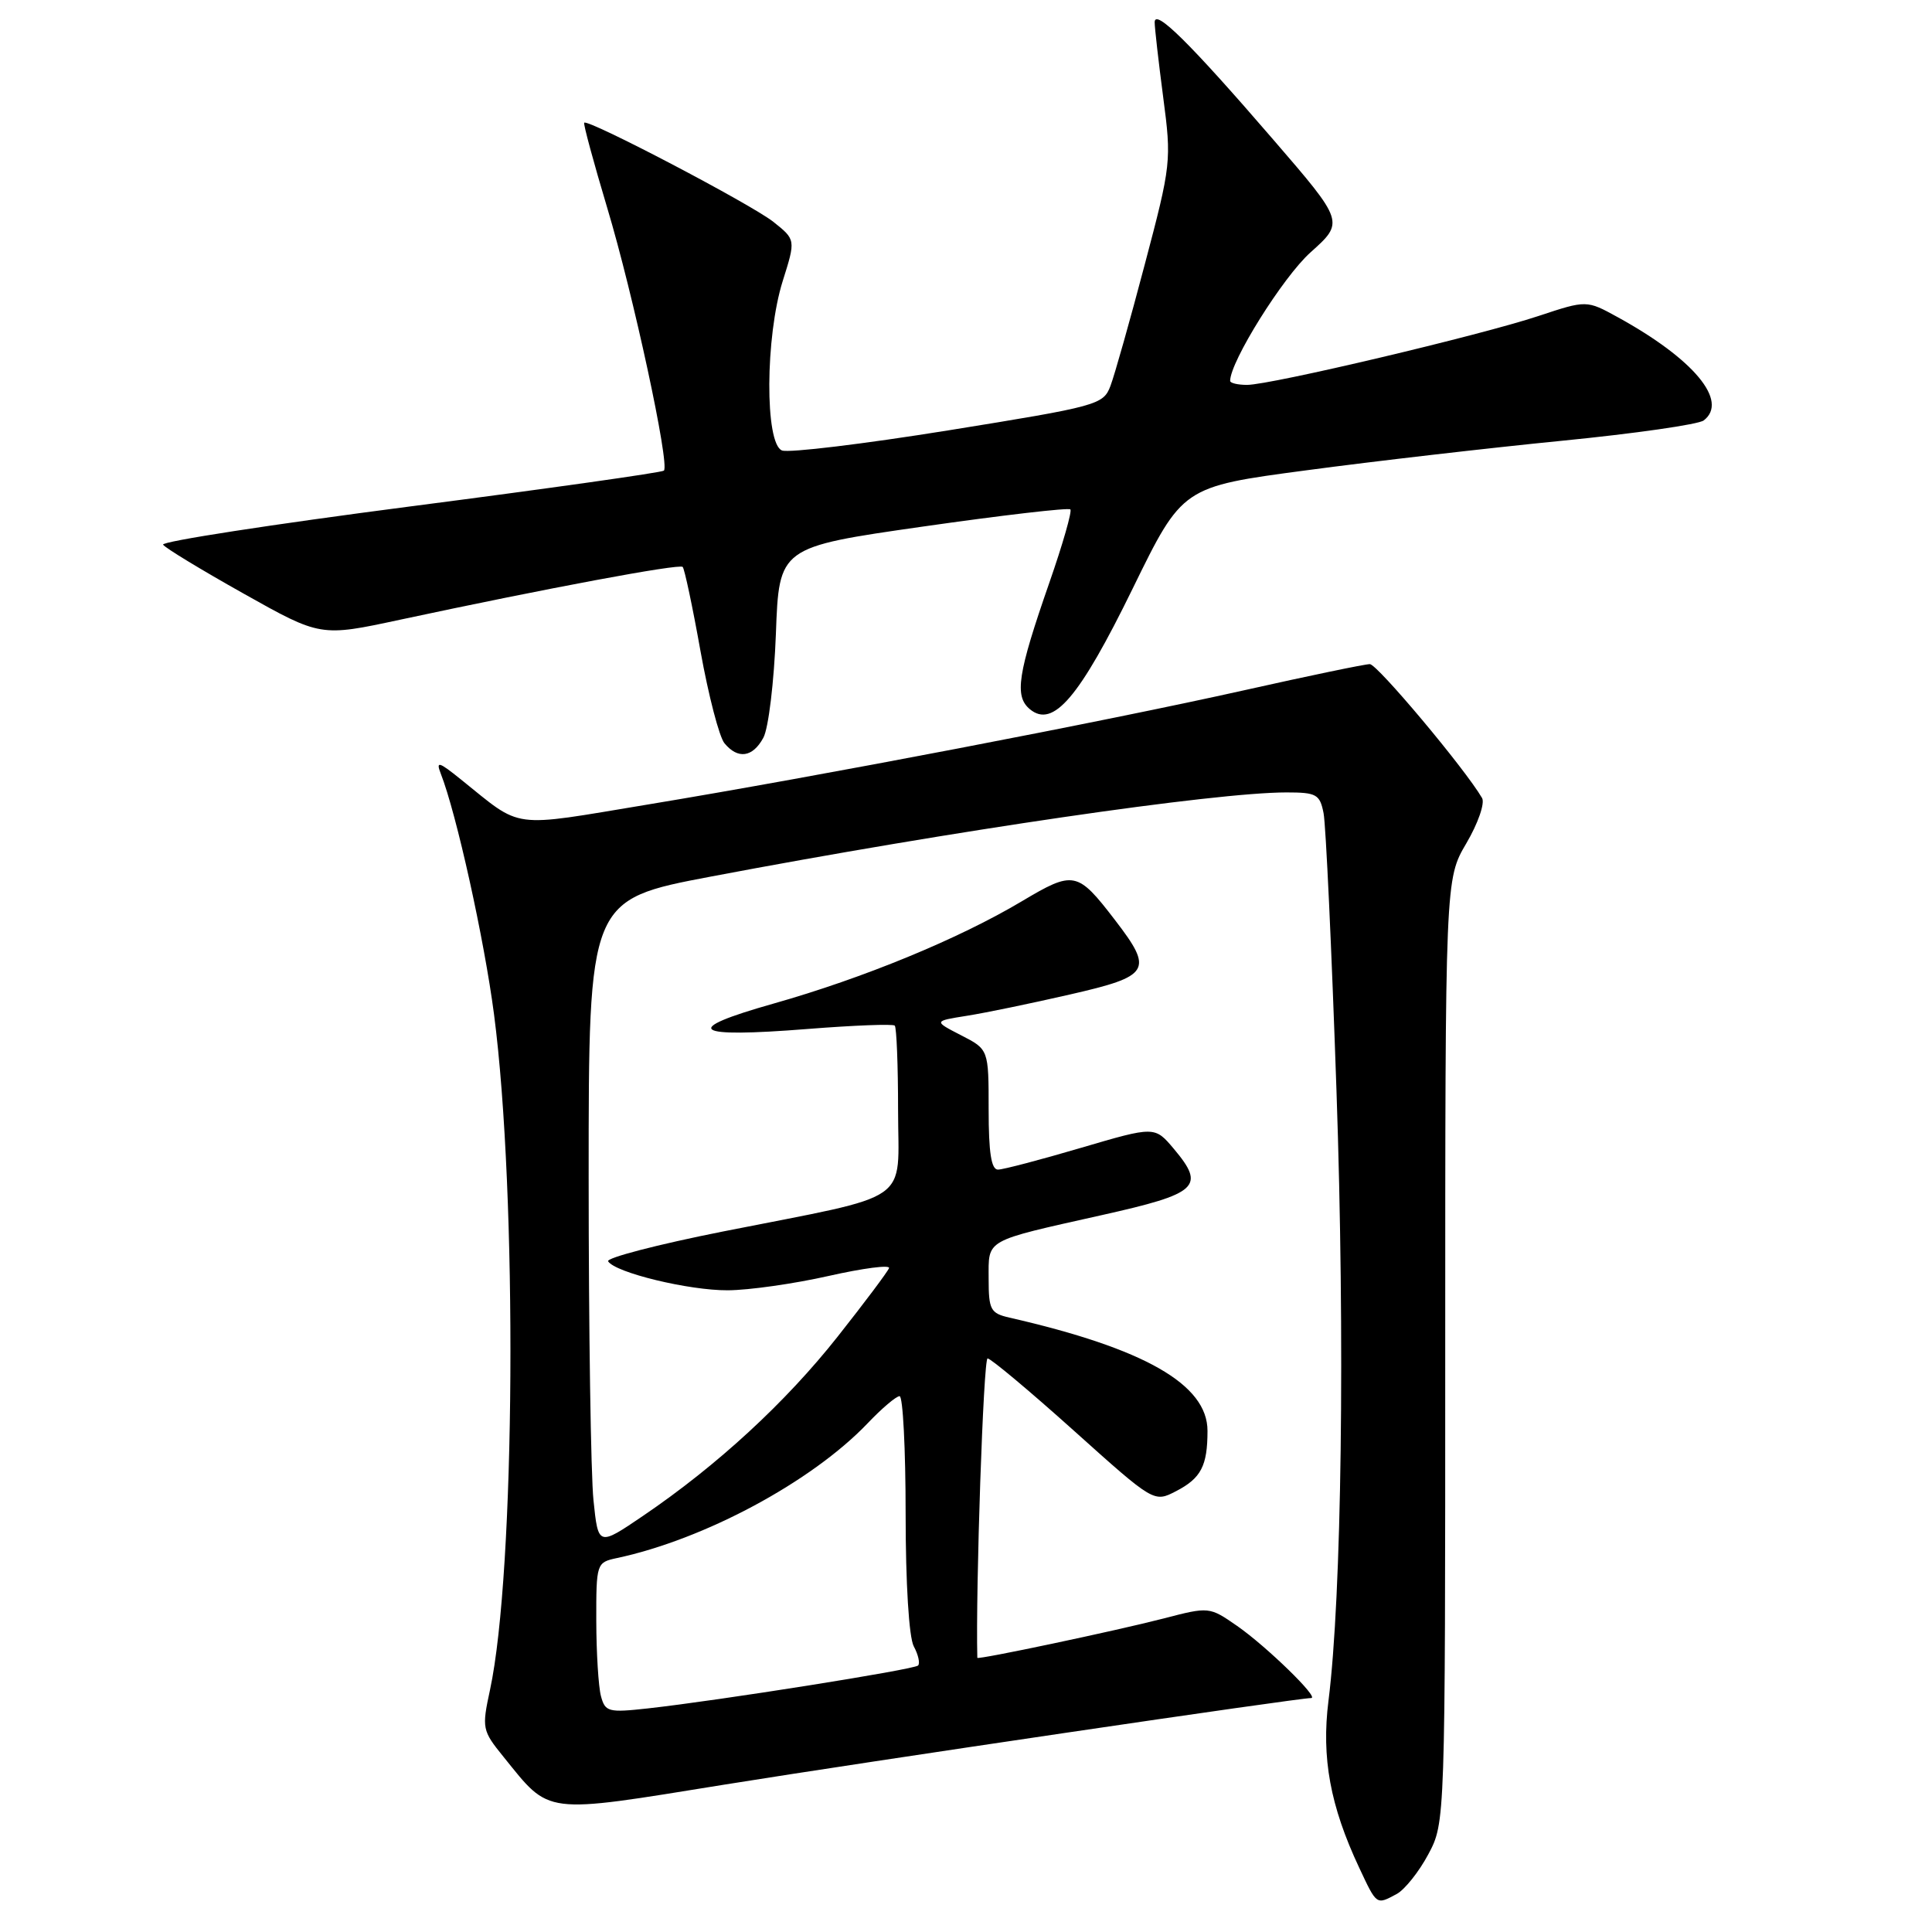 <?xml version="1.0" encoding="UTF-8" standalone="no"?>
<!DOCTYPE svg PUBLIC "-//W3C//DTD SVG 1.1//EN" "http://www.w3.org/Graphics/SVG/1.1/DTD/svg11.dtd" >
<svg xmlns="http://www.w3.org/2000/svg" xmlns:xlink="http://www.w3.org/1999/xlink" version="1.1" viewBox="0 0 256 256">
 <g >
 <path fill="currentColor"
d=" M 185.06 250.97 C 186.12 250.40 188.01 248.04 189.25 245.72 C 191.50 241.50 191.50 241.50 191.50 179.00 C 191.50 116.50 191.50 116.50 194.30 111.74 C 195.85 109.10 196.78 106.42 196.38 105.74 C 194.11 101.85 182.49 88.00 181.51 88.00 C 180.86 88.00 173.40 89.55 164.92 91.45 C 146.23 95.63 108.53 102.85 85.85 106.60 C 67.37 109.66 69.34 109.92 61.06 103.27 C 58.14 100.92 57.74 100.80 58.40 102.50 C 60.48 107.79 64.16 124.44 65.46 134.40 C 68.58 158.33 68.29 208.24 64.93 223.91 C 63.83 229.01 63.89 229.30 66.71 232.78 C 72.98 240.53 71.77 240.38 96.00 236.47 C 114.95 233.42 171.99 225.00 173.74 225.00 C 174.86 225.00 167.80 218.14 163.92 215.44 C 160.24 212.89 160.21 212.89 154.17 214.46 C 147.86 216.09 129.51 219.97 129.50 219.67 C 129.27 210.53 130.31 180.00 130.86 180.00 C 131.28 180.00 136.42 184.30 142.27 189.55 C 152.91 199.10 152.91 199.10 155.83 197.59 C 159.15 195.87 160.00 194.24 160.00 189.59 C 160.00 183.45 151.66 178.68 133.75 174.59 C 131.25 174.02 131.00 173.55 131.00 169.45 C 131.00 164.13 130.29 164.53 145.99 161.01 C 158.78 158.15 159.76 157.25 155.55 152.24 C 153.01 149.22 153.01 149.22 143.25 152.09 C 137.89 153.67 132.94 154.97 132.25 154.98 C 131.35 155.00 131.00 152.75 131.00 147.02 C 131.00 139.05 131.00 139.05 127.35 137.18 C 123.70 135.30 123.70 135.30 128.10 134.60 C 130.52 134.22 136.66 132.95 141.75 131.78 C 152.43 129.34 152.88 128.60 147.75 121.92 C 142.75 115.41 142.29 115.32 135.37 119.44 C 127.00 124.42 114.42 129.60 102.50 132.98 C 90.15 136.47 91.64 137.57 107.07 136.34 C 113.15 135.86 118.32 135.66 118.56 135.90 C 118.80 136.14 119.00 141.19 119.00 147.12 C 119.00 159.73 121.34 158.11 95.79 163.18 C 87.14 164.90 80.30 166.68 80.58 167.13 C 81.51 168.63 91.29 171.00 96.43 170.97 C 99.22 170.96 105.24 170.10 109.80 169.07 C 114.37 168.04 117.97 167.57 117.80 168.03 C 117.64 168.49 114.58 172.57 111.00 177.10 C 104.12 185.81 95.04 194.18 85.22 200.85 C 79.27 204.89 79.27 204.89 78.64 198.80 C 78.29 195.45 78.00 176.17 78.00 155.96 C 78.00 119.22 78.00 119.22 94.25 116.14 C 126.39 110.05 160.95 105.00 170.46 105.00 C 174.44 105.00 174.89 105.25 175.38 107.75 C 175.68 109.26 176.45 125.80 177.09 144.50 C 178.23 177.62 177.78 211.49 176.03 225.36 C 175.08 232.90 176.26 239.31 180.09 247.46 C 182.45 252.49 182.35 252.42 185.06 250.97 Z  M 101.15 97.75 C 101.83 96.51 102.57 90.33 102.81 84.00 C 103.23 72.50 103.23 72.50 122.31 69.77 C 132.80 68.27 141.58 67.25 141.83 67.50 C 142.07 67.74 140.82 72.12 139.04 77.22 C 134.84 89.28 134.39 92.25 136.46 93.97 C 139.54 96.53 143.01 92.46 150.09 77.98 C 156.68 64.50 156.68 64.50 173.09 62.32 C 182.12 61.11 197.38 59.35 207.00 58.40 C 216.62 57.45 225.06 56.24 225.75 55.71 C 229.09 53.16 224.43 47.56 214.36 42.03 C 210.23 39.76 210.23 39.76 203.86 41.87 C 196.17 44.43 168.40 50.99 165.25 51.00 C 164.01 51.00 163.00 50.76 163.00 50.47 C 163.00 47.91 170.00 36.72 173.63 33.46 C 178.14 29.42 178.14 29.42 168.68 18.46 C 157.68 5.71 153.00 1.08 153.00 2.95 C 153.00 3.68 153.51 8.15 154.13 12.89 C 155.24 21.31 155.19 21.80 151.69 35.03 C 149.73 42.47 147.68 49.72 147.14 51.14 C 146.19 53.64 145.47 53.83 125.70 57.02 C 114.45 58.83 104.52 60.03 103.62 59.69 C 101.33 58.80 101.39 44.62 103.72 37.22 C 105.44 31.76 105.44 31.76 102.48 29.40 C 99.58 27.09 77.93 15.74 77.41 16.26 C 77.27 16.40 78.64 21.46 80.45 27.51 C 83.91 39.00 88.77 61.57 87.97 62.36 C 87.71 62.61 72.57 64.75 54.32 67.11 C 36.07 69.48 21.35 71.75 21.61 72.17 C 21.86 72.59 26.66 75.50 32.27 78.65 C 42.47 84.38 42.47 84.38 52.99 82.12 C 72.40 77.96 90.00 74.67 90.46 75.12 C 90.70 75.37 91.77 80.39 92.82 86.28 C 93.88 92.17 95.31 97.67 96.00 98.49 C 97.78 100.64 99.74 100.36 101.15 97.75 Z  M 79.63 224.75 C 79.30 223.51 79.02 219.02 79.01 214.77 C 79.00 207.14 79.04 207.03 81.75 206.45 C 93.36 203.97 107.56 196.34 114.95 188.61 C 116.84 186.62 118.75 185.00 119.20 185.00 C 119.64 185.00 120.00 192.00 120.00 200.57 C 120.00 209.81 120.44 216.95 121.08 218.15 C 121.68 219.26 121.93 220.40 121.65 220.69 C 121.10 221.23 95.33 225.32 85.87 226.37 C 80.62 226.95 80.19 226.84 79.63 224.75 Z "/>
</g>
</svg>